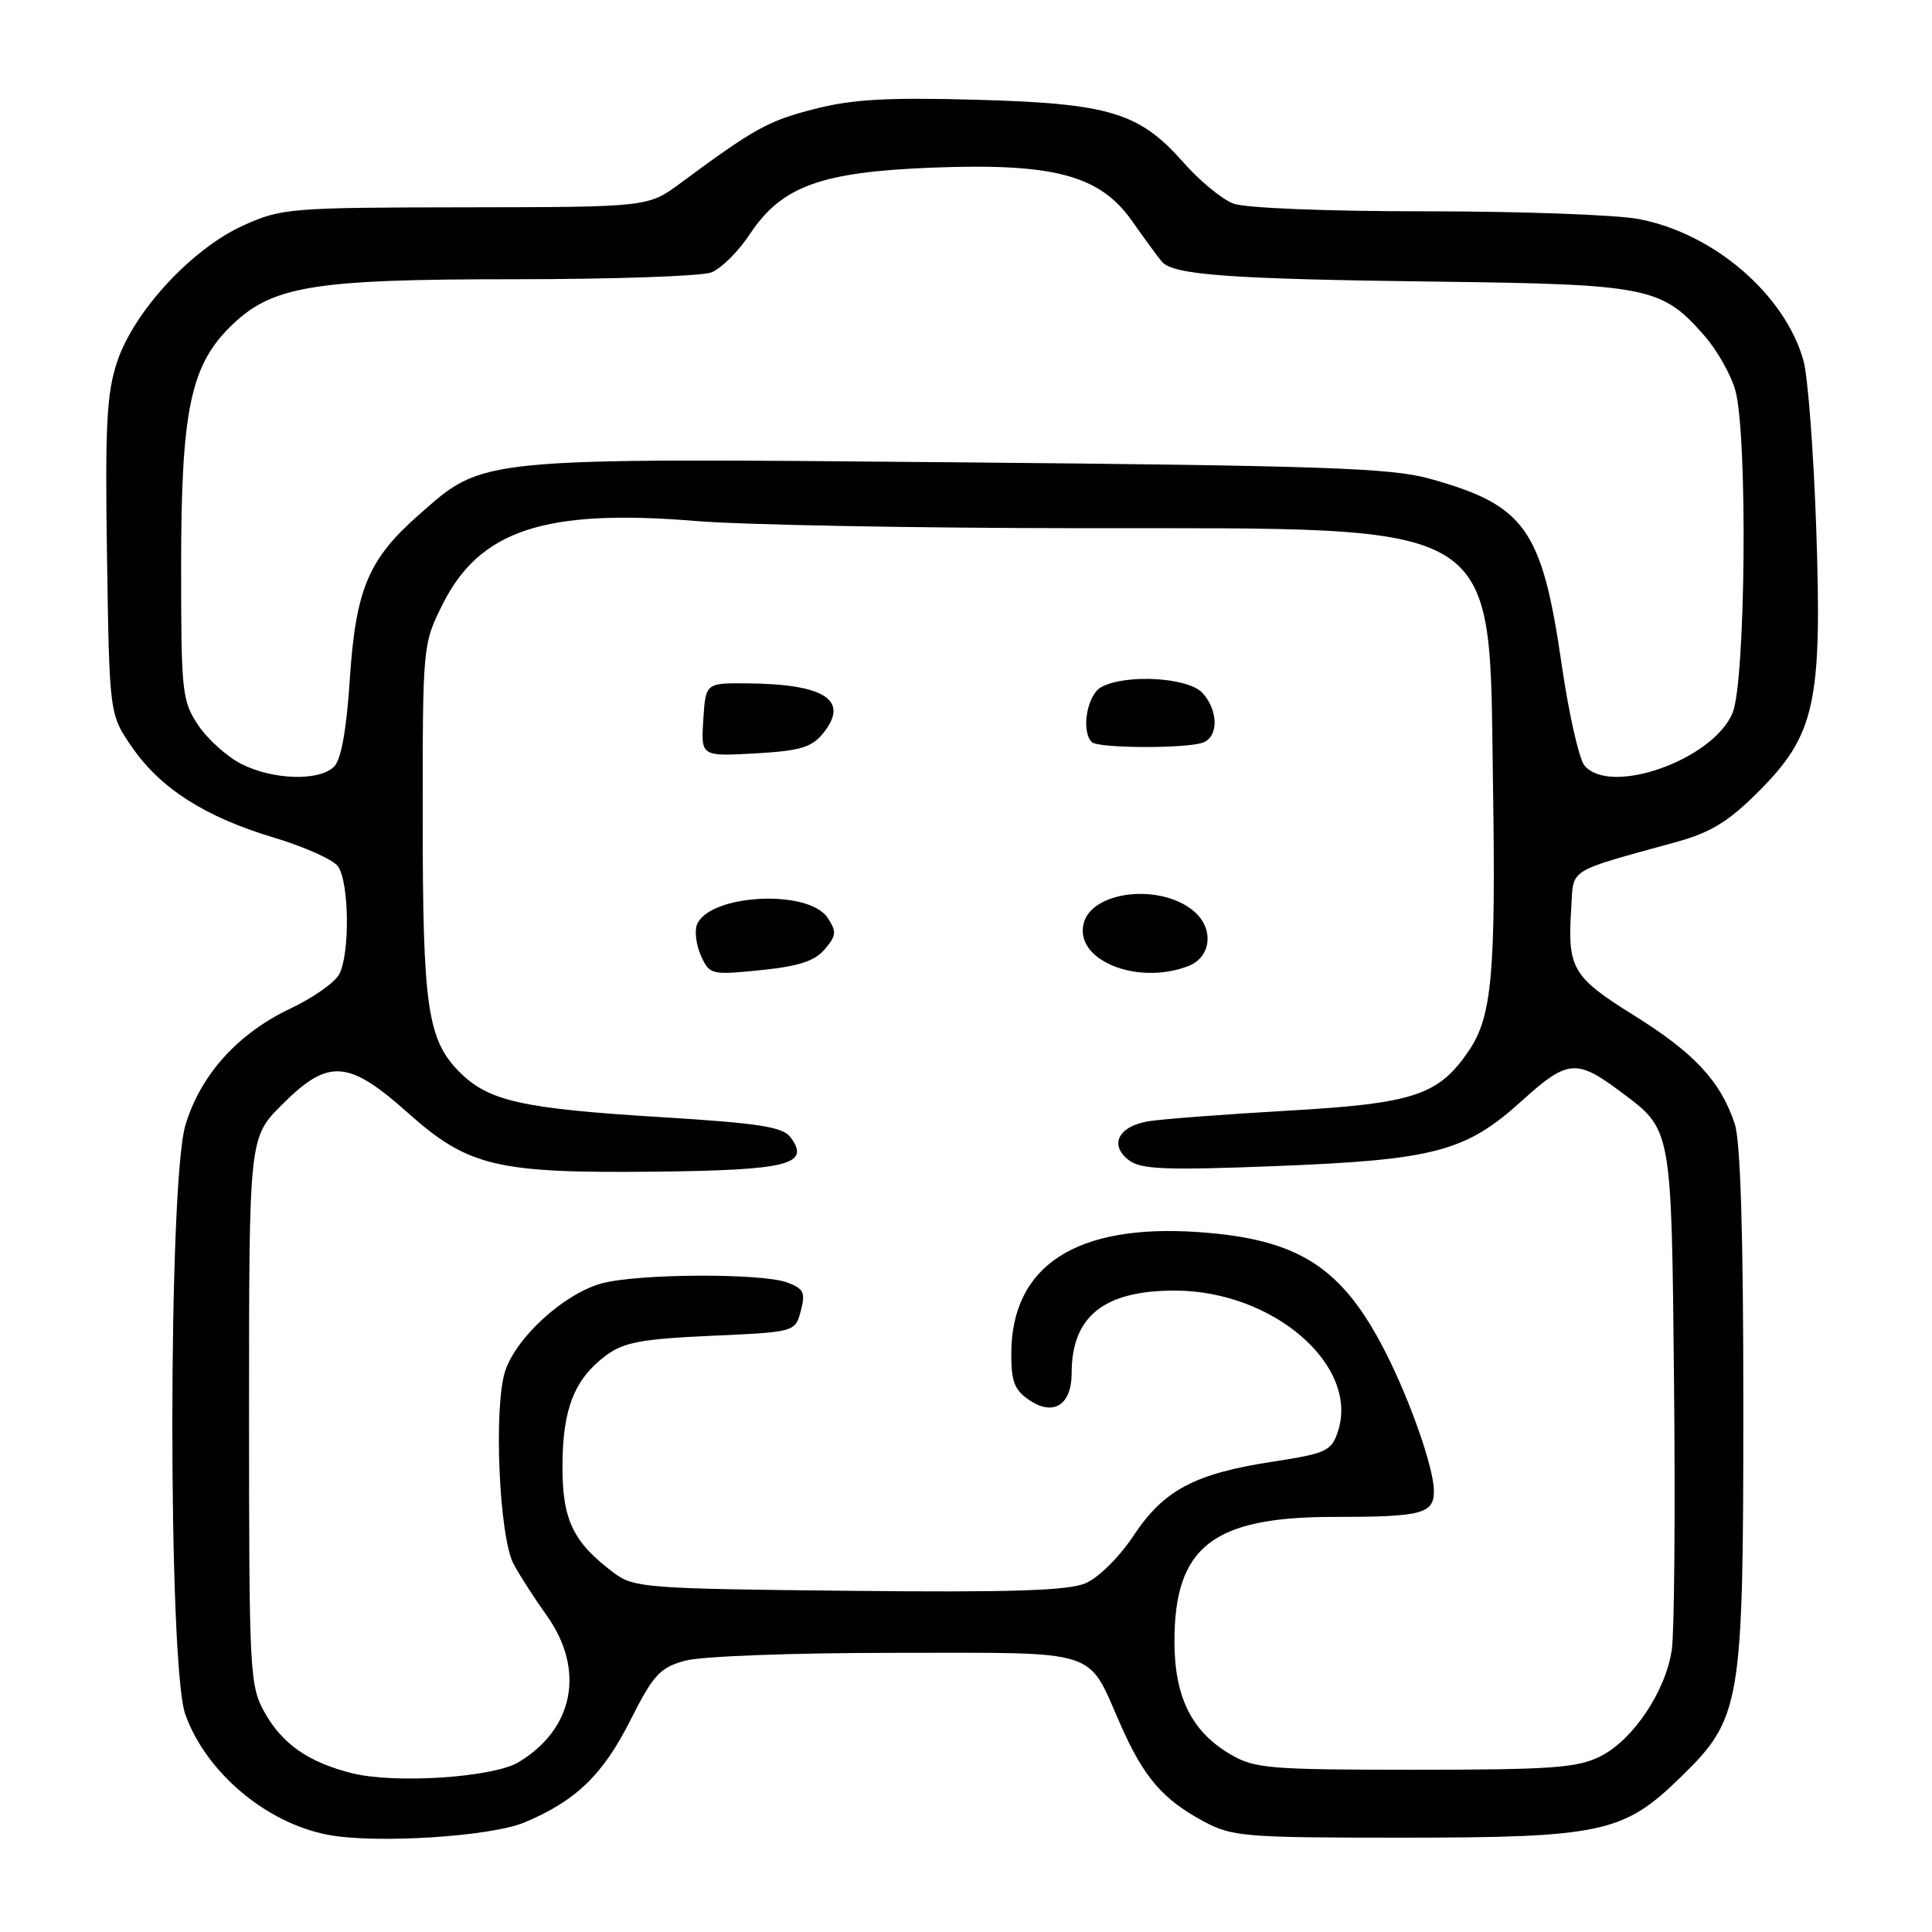 <?xml version="1.0" encoding="UTF-8" standalone="no"?>
<!DOCTYPE svg PUBLIC "-//W3C//DTD SVG 1.1//EN" "http://www.w3.org/Graphics/SVG/1.1/DTD/svg11.dtd" >
<svg xmlns="http://www.w3.org/2000/svg" xmlns:xlink="http://www.w3.org/1999/xlink" version="1.1" viewBox="0 0 256 256">
 <g >
 <path fill="currentColor"
d=" M 69.50 241.48 C 76.30 238.63 79.88 235.18 83.51 227.98 C 86.56 221.93 87.43 220.98 90.74 220.06 C 92.87 219.46 104.93 219.01 118.60 219.01 C 146.08 219.00 143.99 218.34 148.46 228.49 C 151.56 235.52 154.04 238.41 159.50 241.35 C 163.25 243.36 164.89 243.50 185.50 243.50 C 212.20 243.50 215.12 242.87 222.62 235.56 C 230.74 227.65 231.00 226.09 231.00 185.97 C 231.00 163.46 230.62 151.17 229.86 148.90 C 227.98 143.26 224.49 139.52 216.55 134.57 C 208.34 129.45 207.69 128.34 208.19 120.43 C 208.54 114.93 207.41 115.64 222.22 111.54 C 226.66 110.31 229.07 108.84 232.95 104.95 C 240.53 97.38 241.45 93.17 240.66 70.00 C 240.31 59.83 239.55 49.82 238.97 47.78 C 236.50 39.00 227.05 30.89 217.11 29.02 C 214.15 28.46 201.47 28.00 188.93 28.00 C 175.66 28.00 164.99 27.57 163.41 26.97 C 161.92 26.40 158.97 23.97 156.86 21.58 C 150.99 14.91 147.06 13.71 129.43 13.22 C 117.63 12.89 112.95 13.15 107.93 14.44 C 101.78 16.01 99.96 17.02 90.19 24.25 C 85.88 27.44 85.88 27.44 61.69 27.47 C 38.38 27.50 37.31 27.59 32.23 29.88 C 25.42 32.96 17.73 41.27 15.51 47.97 C 14.13 52.12 13.91 56.45 14.18 73.82 C 14.50 94.68 14.50 94.68 17.50 99.01 C 21.30 104.51 27.22 108.27 36.33 111.00 C 40.27 112.18 44.06 113.87 44.75 114.76 C 46.27 116.73 46.40 126.38 44.94 129.11 C 44.36 130.19 41.45 132.24 38.46 133.65 C 31.50 136.94 26.53 142.47 24.56 149.12 C 22.27 156.81 22.26 220.65 24.54 227.12 C 27.26 234.82 35.26 241.58 43.50 243.13 C 49.83 244.32 65.01 243.36 69.50 241.48 Z  M 46.64 234.96 C 40.89 233.51 37.43 231.11 35.09 226.95 C 33.08 223.36 33.00 221.92 33.00 186.98 C 33.00 150.74 33.00 150.74 37.37 146.37 C 43.49 140.24 46.14 140.41 53.98 147.40 C 62.04 154.59 65.75 155.48 86.93 155.25 C 104.47 155.05 107.42 154.30 104.76 150.71 C 103.73 149.31 100.64 148.83 87.50 148.02 C 69.18 146.90 64.75 145.90 60.92 142.08 C 56.64 137.80 56.01 133.48 56.01 108.45 C 56.00 85.57 56.02 85.35 58.62 80.13 C 63.55 70.23 72.21 67.38 92.26 69.04 C 98.44 69.55 121.50 69.98 143.50 69.99 C 199.83 70.03 197.28 68.43 197.83 104.00 C 198.21 128.89 197.69 134.68 194.68 139.15 C 190.65 145.13 187.43 146.21 170.65 147.17 C 162.32 147.65 154.01 148.28 152.20 148.57 C 148.19 149.22 146.93 151.72 149.59 153.74 C 151.17 154.95 154.46 155.08 168.82 154.52 C 190.06 153.70 194.20 152.61 201.61 145.90 C 207.71 140.38 208.88 140.27 214.77 144.68 C 221.58 149.78 221.47 149.17 221.82 183.45 C 221.99 200.53 221.86 216.35 221.52 218.61 C 220.71 224.12 216.37 230.58 212.03 232.74 C 209.00 234.25 205.55 234.50 187.50 234.50 C 168.18 234.50 166.22 234.34 163.04 232.46 C 157.90 229.45 155.62 224.86 155.62 217.50 C 155.62 204.97 160.68 201.00 176.67 201.00 C 188.44 201.00 190.00 200.60 190.00 197.55 C 190.00 194.60 186.92 185.74 183.63 179.26 C 177.88 167.91 172.11 164.19 158.83 163.26 C 142.57 162.13 134.00 167.71 134.00 179.43 C 134.00 183.15 134.44 184.24 136.51 185.60 C 139.66 187.66 142.00 186.10 142.00 181.94 C 142.00 174.42 146.29 170.99 155.70 171.01 C 168.72 171.03 180.18 180.96 177.27 189.71 C 176.41 192.28 175.73 192.59 168.64 193.68 C 158.28 195.27 154.20 197.44 150.19 203.50 C 148.33 206.30 145.54 209.07 143.84 209.79 C 141.53 210.77 133.96 211.02 112.47 210.79 C 85.67 210.52 83.99 210.39 81.38 208.44 C 75.92 204.36 74.50 201.40 74.53 194.18 C 74.55 186.65 76.13 182.70 80.32 179.59 C 82.66 177.86 85.05 177.41 94.25 177.00 C 105.36 176.50 105.36 176.50 106.11 173.70 C 106.75 171.30 106.50 170.76 104.36 169.95 C 101.00 168.67 84.43 168.75 79.68 170.07 C 74.72 171.45 68.42 177.18 66.94 181.67 C 65.39 186.39 66.13 203.63 68.05 207.23 C 68.85 208.73 70.81 211.78 72.40 214.00 C 77.58 221.22 76.07 229.10 68.68 233.52 C 65.30 235.53 52.31 236.38 46.64 234.96 Z  M 109.28 125.79 C 110.83 123.97 110.88 123.45 109.66 121.61 C 107.12 117.76 93.90 118.48 92.34 122.55 C 92.01 123.42 92.26 125.27 92.90 126.68 C 94.03 129.15 94.26 129.21 100.78 128.55 C 105.80 128.05 107.95 127.35 109.28 125.79 Z  M 157.43 128.02 C 160.49 126.86 160.91 123.10 158.25 120.79 C 153.94 117.04 144.79 117.98 143.61 122.29 C 142.27 127.17 150.60 130.63 157.43 128.02 Z  M 109.07 97.16 C 112.61 92.79 109.33 90.63 99.00 90.55 C 93.50 90.50 93.50 90.50 93.19 95.37 C 92.88 100.23 92.88 100.23 100.06 99.83 C 106.02 99.49 107.55 99.04 109.07 97.16 Z  M 159.42 98.39 C 161.48 97.60 161.44 94.15 159.35 91.83 C 157.47 89.76 149.23 89.27 145.93 91.04 C 144.05 92.05 143.21 96.87 144.67 98.33 C 145.50 99.17 157.28 99.21 159.42 98.39 Z  M 32.02 101.25 C 30.11 100.29 27.52 97.97 26.27 96.10 C 24.12 92.89 24.00 91.74 24.00 75.03 C 24.00 54.63 25.22 48.58 30.40 43.40 C 35.91 37.89 41.14 37.00 68.12 37.00 C 81.18 37.00 92.93 36.60 94.24 36.10 C 95.54 35.61 97.85 33.32 99.37 31.01 C 103.56 24.68 108.77 22.78 123.56 22.21 C 139.64 21.59 145.74 23.22 150.00 29.28 C 151.63 31.60 153.41 34.03 153.95 34.67 C 155.43 36.44 162.97 36.98 190.50 37.32 C 218.35 37.67 220.19 38.04 225.80 44.43 C 227.50 46.36 229.36 49.65 229.94 51.72 C 231.59 57.65 231.31 90.33 229.57 94.48 C 226.98 100.68 213.34 105.52 209.95 101.43 C 209.23 100.57 207.87 94.55 206.93 88.06 C 204.32 70.07 202.09 66.94 189.44 63.43 C 184.36 62.01 175.33 61.70 126.88 61.26 C 62.95 60.69 64.18 60.57 55.54 68.18 C 48.80 74.10 47.14 78.07 46.35 90.03 C 45.92 96.68 45.20 100.66 44.27 101.58 C 42.33 103.53 36.22 103.36 32.02 101.25 Z "/>
</g>
</svg>